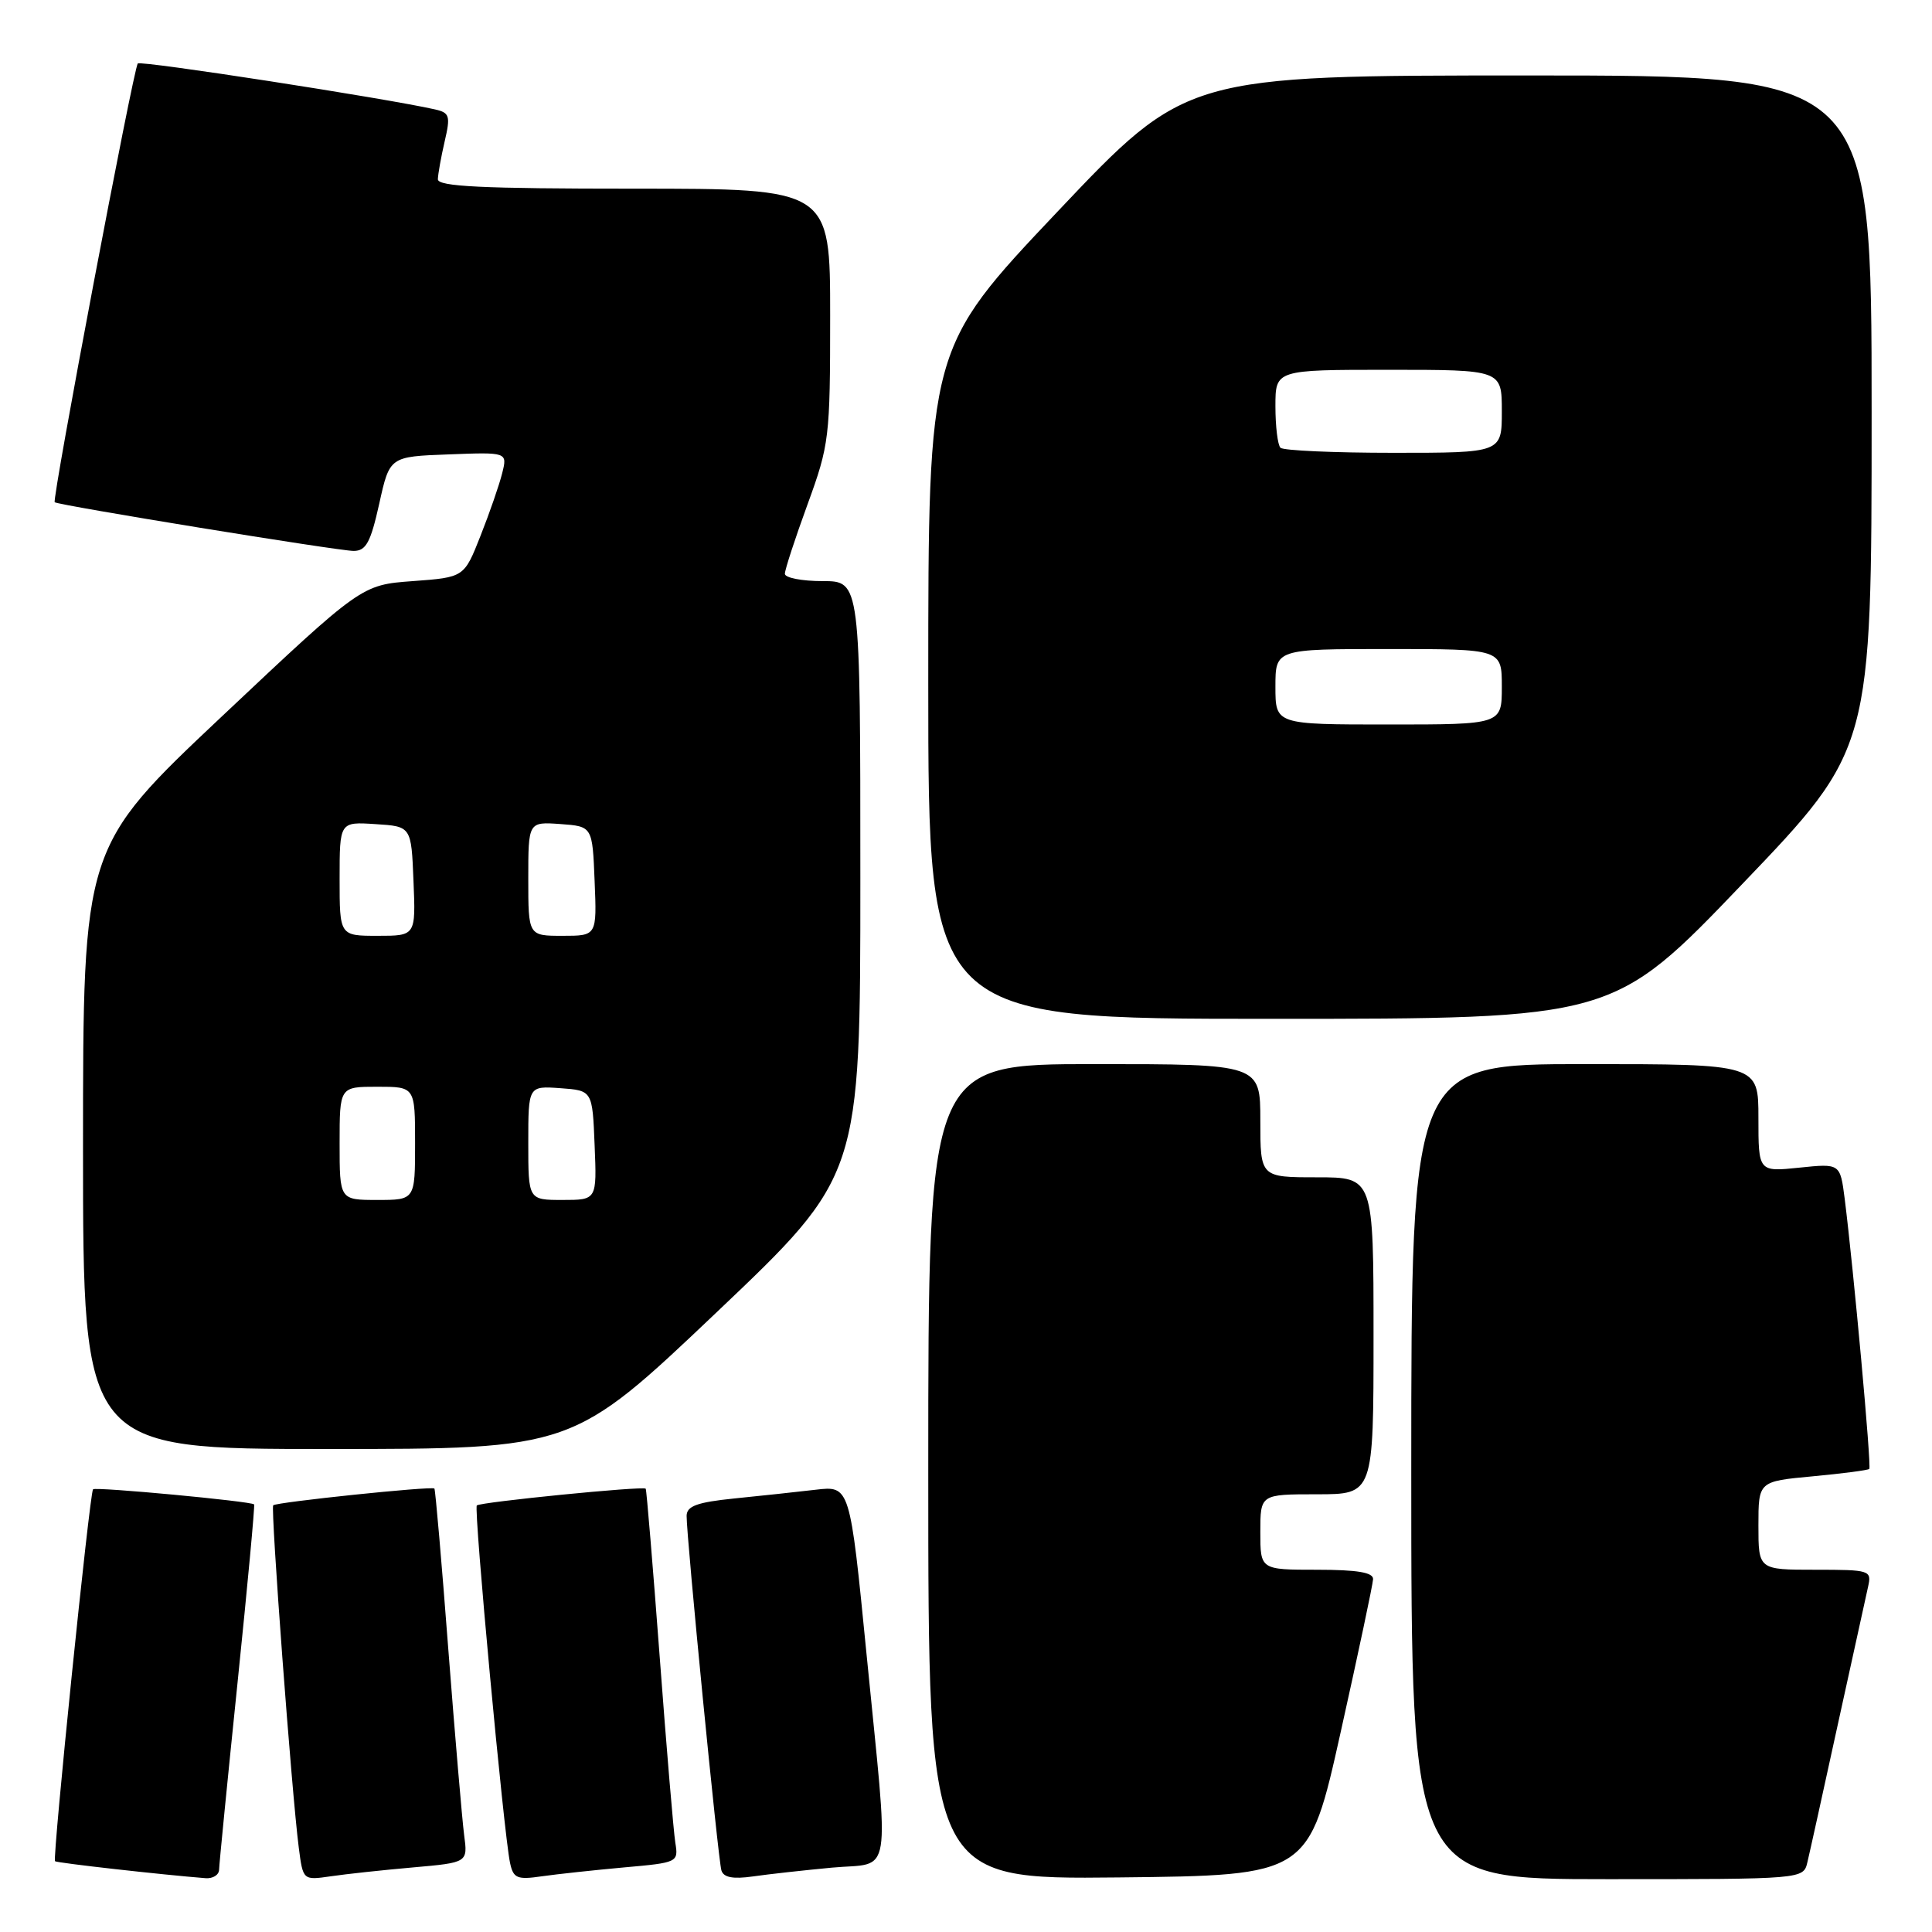 <?xml version="1.0" encoding="UTF-8" standalone="no"?>
<!DOCTYPE svg PUBLIC "-//W3C//DTD SVG 1.1//EN" "http://www.w3.org/Graphics/SVG/1.1/DTD/svg11.dtd" >
<svg xmlns="http://www.w3.org/2000/svg" xmlns:xlink="http://www.w3.org/1999/xlink" version="1.1" viewBox="0 0 256 256">
 <g >
 <path fill="currentColor"
d=" M 29.03 247.75 C 29.04 247.06 30.14 235.94 31.47 223.02 C 32.80 210.11 33.79 199.45 33.67 199.34 C 33.25 198.92 12.67 196.99 12.33 197.34 C 11.88 197.79 6.93 246.26 7.29 246.62 C 7.52 246.85 21.53 248.42 27.25 248.87 C 28.21 248.94 29.01 248.44 29.03 247.75 Z  M 54.75 247.44 C 61.99 246.80 61.99 246.80 61.50 243.15 C 61.24 241.14 60.29 230.05 59.40 218.50 C 58.52 206.95 57.69 197.38 57.56 197.24 C 57.24 196.89 36.63 199.04 36.20 199.46 C 35.84 199.83 38.65 237.55 39.59 244.83 C 40.15 249.15 40.15 249.15 43.82 248.62 C 45.85 248.32 50.76 247.79 54.75 247.44 Z  M 82.71 247.44 C 89.82 246.81 89.91 246.77 89.48 244.15 C 89.25 242.69 88.31 231.60 87.41 219.50 C 86.50 207.40 85.67 197.39 85.56 197.26 C 85.24 196.88 63.64 199.03 63.18 199.48 C 62.75 199.91 66.75 242.90 67.58 246.83 C 68.02 248.89 68.51 249.10 71.79 248.62 C 73.83 248.33 78.74 247.80 82.71 247.44 Z  M 110.25 247.47 C 118.34 246.72 117.84 249.79 114.82 219.18 C 112.62 196.86 112.62 196.86 108.06 197.40 C 105.55 197.69 100.69 198.22 97.25 198.56 C 92.37 199.06 91.00 199.56 90.98 200.85 C 90.96 203.66 95.15 246.42 95.59 247.84 C 95.88 248.78 97.12 249.01 99.75 248.64 C 101.81 248.34 106.54 247.82 110.25 247.47 Z  M 177.65 229.50 C 179.98 219.05 181.91 209.94 181.94 209.25 C 181.98 208.36 179.86 208.00 174.50 208.00 C 167.00 208.00 167.00 208.00 167.00 203.00 C 167.00 198.00 167.00 198.00 174.50 198.00 C 182.00 198.00 182.00 198.00 182.00 177.00 C 182.00 156.00 182.00 156.00 174.50 156.00 C 167.00 156.00 167.00 156.00 167.00 148.50 C 167.00 141.00 167.00 141.00 145.00 141.00 C 123.00 141.00 123.00 141.00 123.00 195.02 C 123.00 249.03 123.00 249.03 148.21 248.77 C 173.42 248.50 173.42 248.50 177.65 229.50 Z  M 239.49 246.75 C 239.79 245.51 241.60 237.30 243.52 228.50 C 245.45 219.70 247.25 211.49 247.53 210.25 C 248.02 208.07 247.80 208.00 240.52 208.00 C 233.00 208.00 233.00 208.00 233.00 202.14 C 233.00 196.29 233.00 196.29 240.19 195.62 C 244.15 195.25 247.52 194.81 247.69 194.64 C 248.00 194.34 245.61 168.21 244.43 158.83 C 243.83 154.16 243.83 154.16 238.42 154.72 C 233.00 155.28 233.00 155.28 233.00 148.14 C 233.00 141.00 233.00 141.00 210.00 141.00 C 187.00 141.00 187.00 141.00 187.00 195.00 C 187.00 249.00 187.00 249.00 212.98 249.00 C 238.96 249.00 238.96 249.00 239.49 246.75 Z  M 94.94 173.90 C 114.00 155.80 114.00 155.80 114.00 116.40 C 114.00 77.00 114.00 77.00 109.00 77.00 C 106.25 77.00 104.00 76.56 104.00 76.03 C 104.00 75.49 105.35 71.36 107.00 66.84 C 109.89 58.92 110.00 57.99 110.00 41.81 C 110.00 25.00 110.00 25.00 84.00 25.00 C 63.85 25.00 58.01 24.72 58.02 23.75 C 58.04 23.06 58.44 20.81 58.92 18.74 C 59.71 15.36 59.58 14.94 57.65 14.50 C 51.06 13.01 18.67 8.00 18.26 8.41 C 17.70 8.96 6.86 66.21 7.25 66.55 C 7.71 66.95 44.84 73.00 46.86 73.00 C 48.50 73.00 49.11 71.87 50.25 66.75 C 51.63 60.50 51.63 60.50 59.44 60.21 C 67.24 59.91 67.24 59.91 66.54 62.71 C 66.16 64.24 64.87 67.97 63.67 71.00 C 61.50 76.50 61.50 76.50 54.70 77.00 C 47.90 77.50 47.90 77.50 29.45 94.88 C 11.00 112.26 11.00 112.26 11.00 152.13 C 11.00 192.00 11.00 192.00 43.44 192.00 C 75.88 192.00 75.88 192.00 94.94 173.90 Z  M 230.88 117.12 C 248.00 99.24 248.00 99.24 248.00 54.62 C 248.00 10.00 248.00 10.00 202.60 10.00 C 157.20 10.00 157.20 10.00 140.10 28.07 C 123.00 46.14 123.00 46.14 123.00 90.57 C 123.00 135.00 123.00 135.00 168.38 135.00 C 213.77 135.00 213.77 135.00 230.88 117.12 Z  M 45.00 151.50 C 45.00 144.00 45.00 144.00 50.00 144.00 C 55.00 144.00 55.00 144.00 55.00 151.50 C 55.00 159.00 55.00 159.00 50.00 159.00 C 45.00 159.00 45.00 159.00 45.00 151.50 Z  M 70.00 151.44 C 70.00 143.89 70.00 143.89 74.25 144.19 C 78.50 144.50 78.50 144.50 78.79 151.75 C 79.09 159.00 79.09 159.00 74.54 159.00 C 70.00 159.00 70.00 159.00 70.00 151.44 Z  M 45.00 116.45 C 45.00 108.89 45.00 108.89 49.75 109.20 C 54.50 109.50 54.50 109.50 54.79 116.75 C 55.09 124.00 55.09 124.00 50.04 124.00 C 45.00 124.00 45.00 124.00 45.00 116.45 Z  M 70.00 116.44 C 70.00 108.89 70.00 108.89 74.25 109.19 C 78.50 109.50 78.50 109.50 78.79 116.75 C 79.09 124.00 79.09 124.00 74.54 124.00 C 70.00 124.00 70.00 124.00 70.00 116.44 Z  M 169.00 91.00 C 169.00 86.00 169.00 86.00 184.00 86.00 C 199.00 86.00 199.00 86.00 199.00 91.00 C 199.00 96.00 199.00 96.00 184.00 96.00 C 169.00 96.00 169.00 96.00 169.00 91.00 Z  M 169.67 59.33 C 169.30 58.97 169.00 56.49 169.00 53.83 C 169.00 49.00 169.00 49.00 184.00 49.00 C 199.00 49.00 199.00 49.00 199.00 54.50 C 199.00 60.00 199.00 60.00 184.67 60.00 C 176.78 60.00 170.03 59.70 169.67 59.33 Z "/>
</g>
</svg>